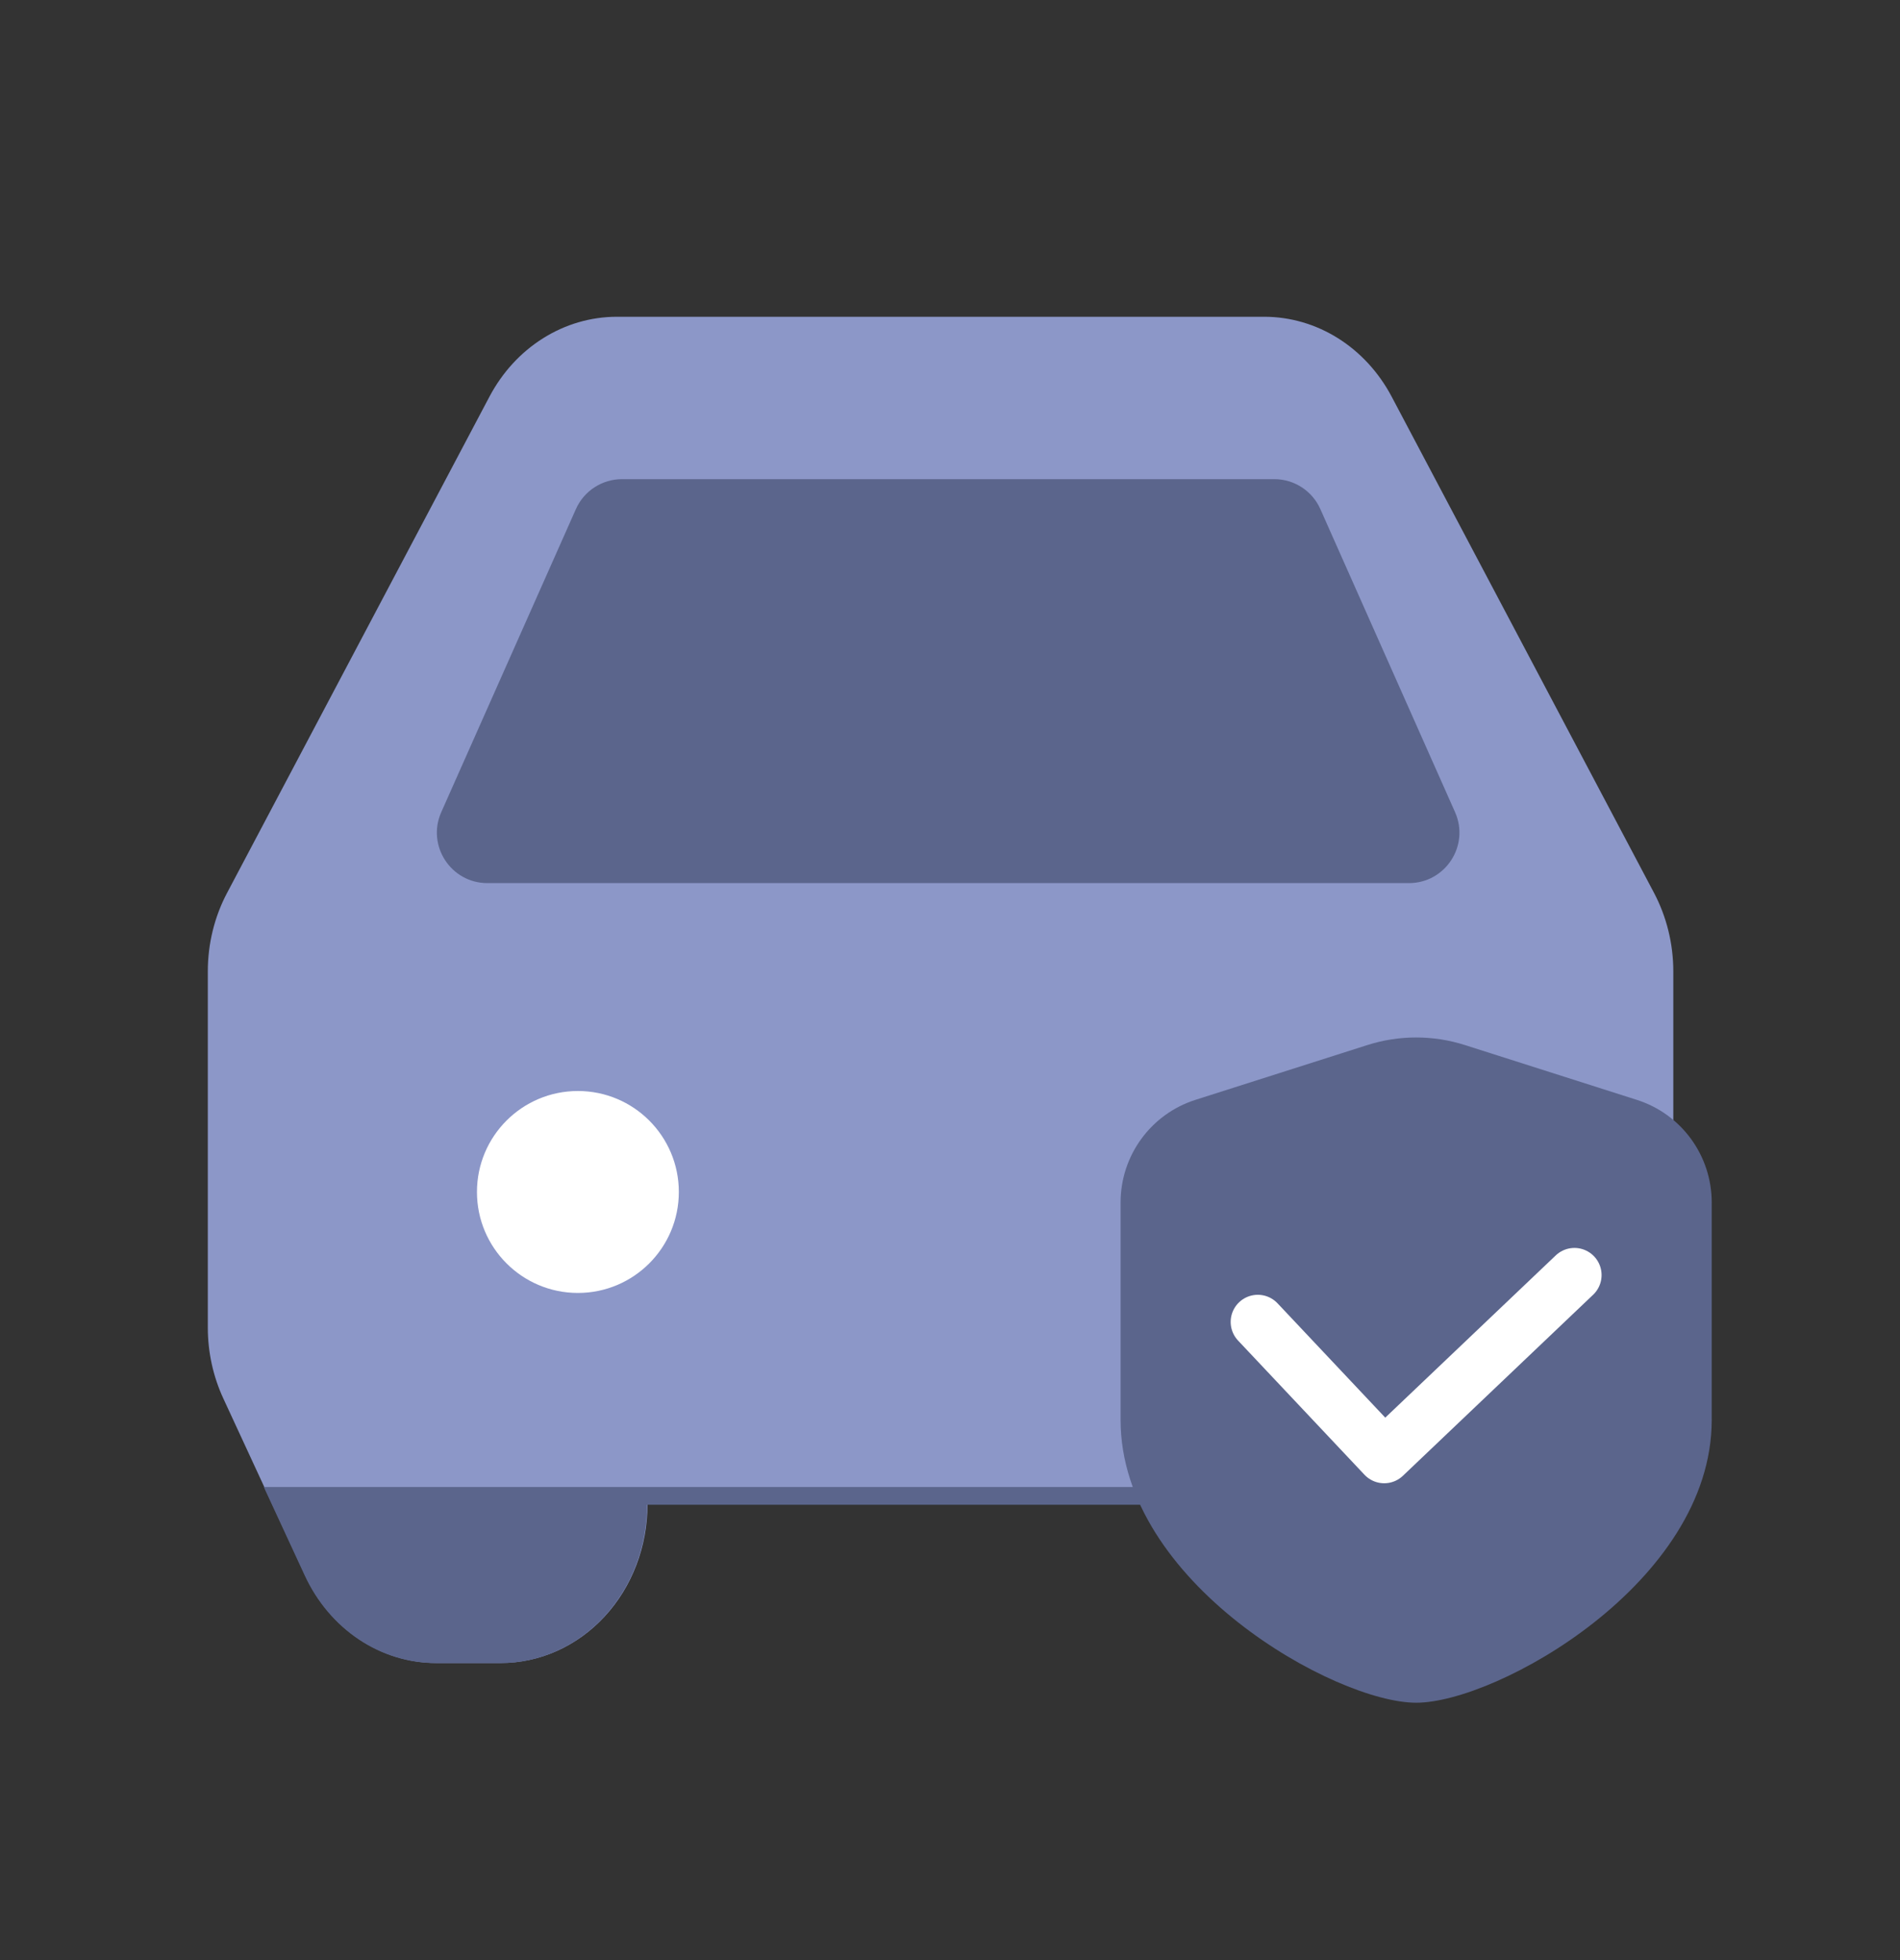 <svg width="32" height="33" viewBox="0 0 32 33" fill="none" xmlns="http://www.w3.org/2000/svg">
<rect x="0" y="0" width="32" height="33" fill="#333333" stroke="none"/>
<g style="mix-blend-mode:multiply">
<path fill-rule="evenodd" clip-rule="evenodd" d="M10.386 5.333C9.951 5.334 9.524 5.458 9.148 5.694C8.771 5.93 8.46 6.269 8.244 6.677L3.826 15.03C3.612 15.433 3.5 15.889 3.5 16.354V22.35C3.5 22.764 3.589 23.172 3.76 23.542L5.14 26.523C5.345 26.966 5.66 27.339 6.05 27.599C6.44 27.86 6.889 27.998 7.348 27.998H8.436C9.091 27.998 9.719 27.717 10.182 27.217C10.645 26.717 10.905 26.038 10.905 25.331H20.777C20.777 26.038 21.037 26.717 21.5 27.217C21.963 27.717 22.591 27.998 23.245 27.998H24.334C24.792 27.998 25.242 27.86 25.632 27.599C26.022 27.339 26.337 26.966 26.542 26.523L27.921 23.542C28.093 23.173 28.182 22.764 28.182 22.35V16.354C28.182 15.889 28.069 15.433 27.856 15.03L23.438 6.677C23.222 6.269 22.91 5.93 22.534 5.694C22.158 5.458 21.731 5.334 21.296 5.333H10.386Z" fill="#8C97C8"/>
<g style="mix-blend-mode:multiply">
<path d="M6.043 27.602C5.653 27.341 5.338 26.969 5.133 26.526L4.443 25.035H27.225L26.535 26.526C26.33 26.969 26.015 27.341 25.625 27.602C25.235 27.862 24.785 28 24.327 28H23.238C22.584 28 21.956 27.719 21.493 27.219C21.03 26.719 20.77 26.041 20.77 25.334H10.898C10.898 26.041 10.638 26.719 10.175 27.219C9.712 27.719 9.084 28 8.429 28H7.341C6.883 28 6.433 27.862 6.043 27.602Z" fill="#5B658C"/>
</g>
<g style="mix-blend-mode:multiply">
<path d="M7.432 13.673L9.699 8.572C9.835 8.265 10.14 8.067 10.476 8.067H21.462C21.798 8.067 22.102 8.265 22.238 8.572L24.506 13.673C24.756 14.235 24.344 14.868 23.729 14.868H8.209C7.593 14.868 7.182 14.235 7.432 13.673Z" fill="#5B658C"/>
</g>
<ellipse cx="9.733" cy="20.068" rx="1.7" ry="1.7" fill="white"/>
<circle cx="22.202" cy="20.068" r="1.7" fill="white"/>
<path d="M18.873 23.906C18.873 26.647 22.493 28.667 23.851 28.667C25.208 28.667 28.829 26.647 28.829 23.906C28.829 22.464 28.829 21.158 28.829 20.245C28.829 19.455 28.319 18.756 27.567 18.517L24.674 17.595C24.139 17.424 23.563 17.424 23.028 17.595L20.134 18.517C19.383 18.756 18.873 19.455 18.873 20.245C18.873 21.158 18.873 22.464 18.873 23.906Z" fill="#5B658C"/>
<path d="M21.184 22.256L23.313 24.515L26.517 21.467" stroke="white" stroke-width="0.914" stroke-linecap="round" stroke-linejoin="round"/>
</g>
</svg>
